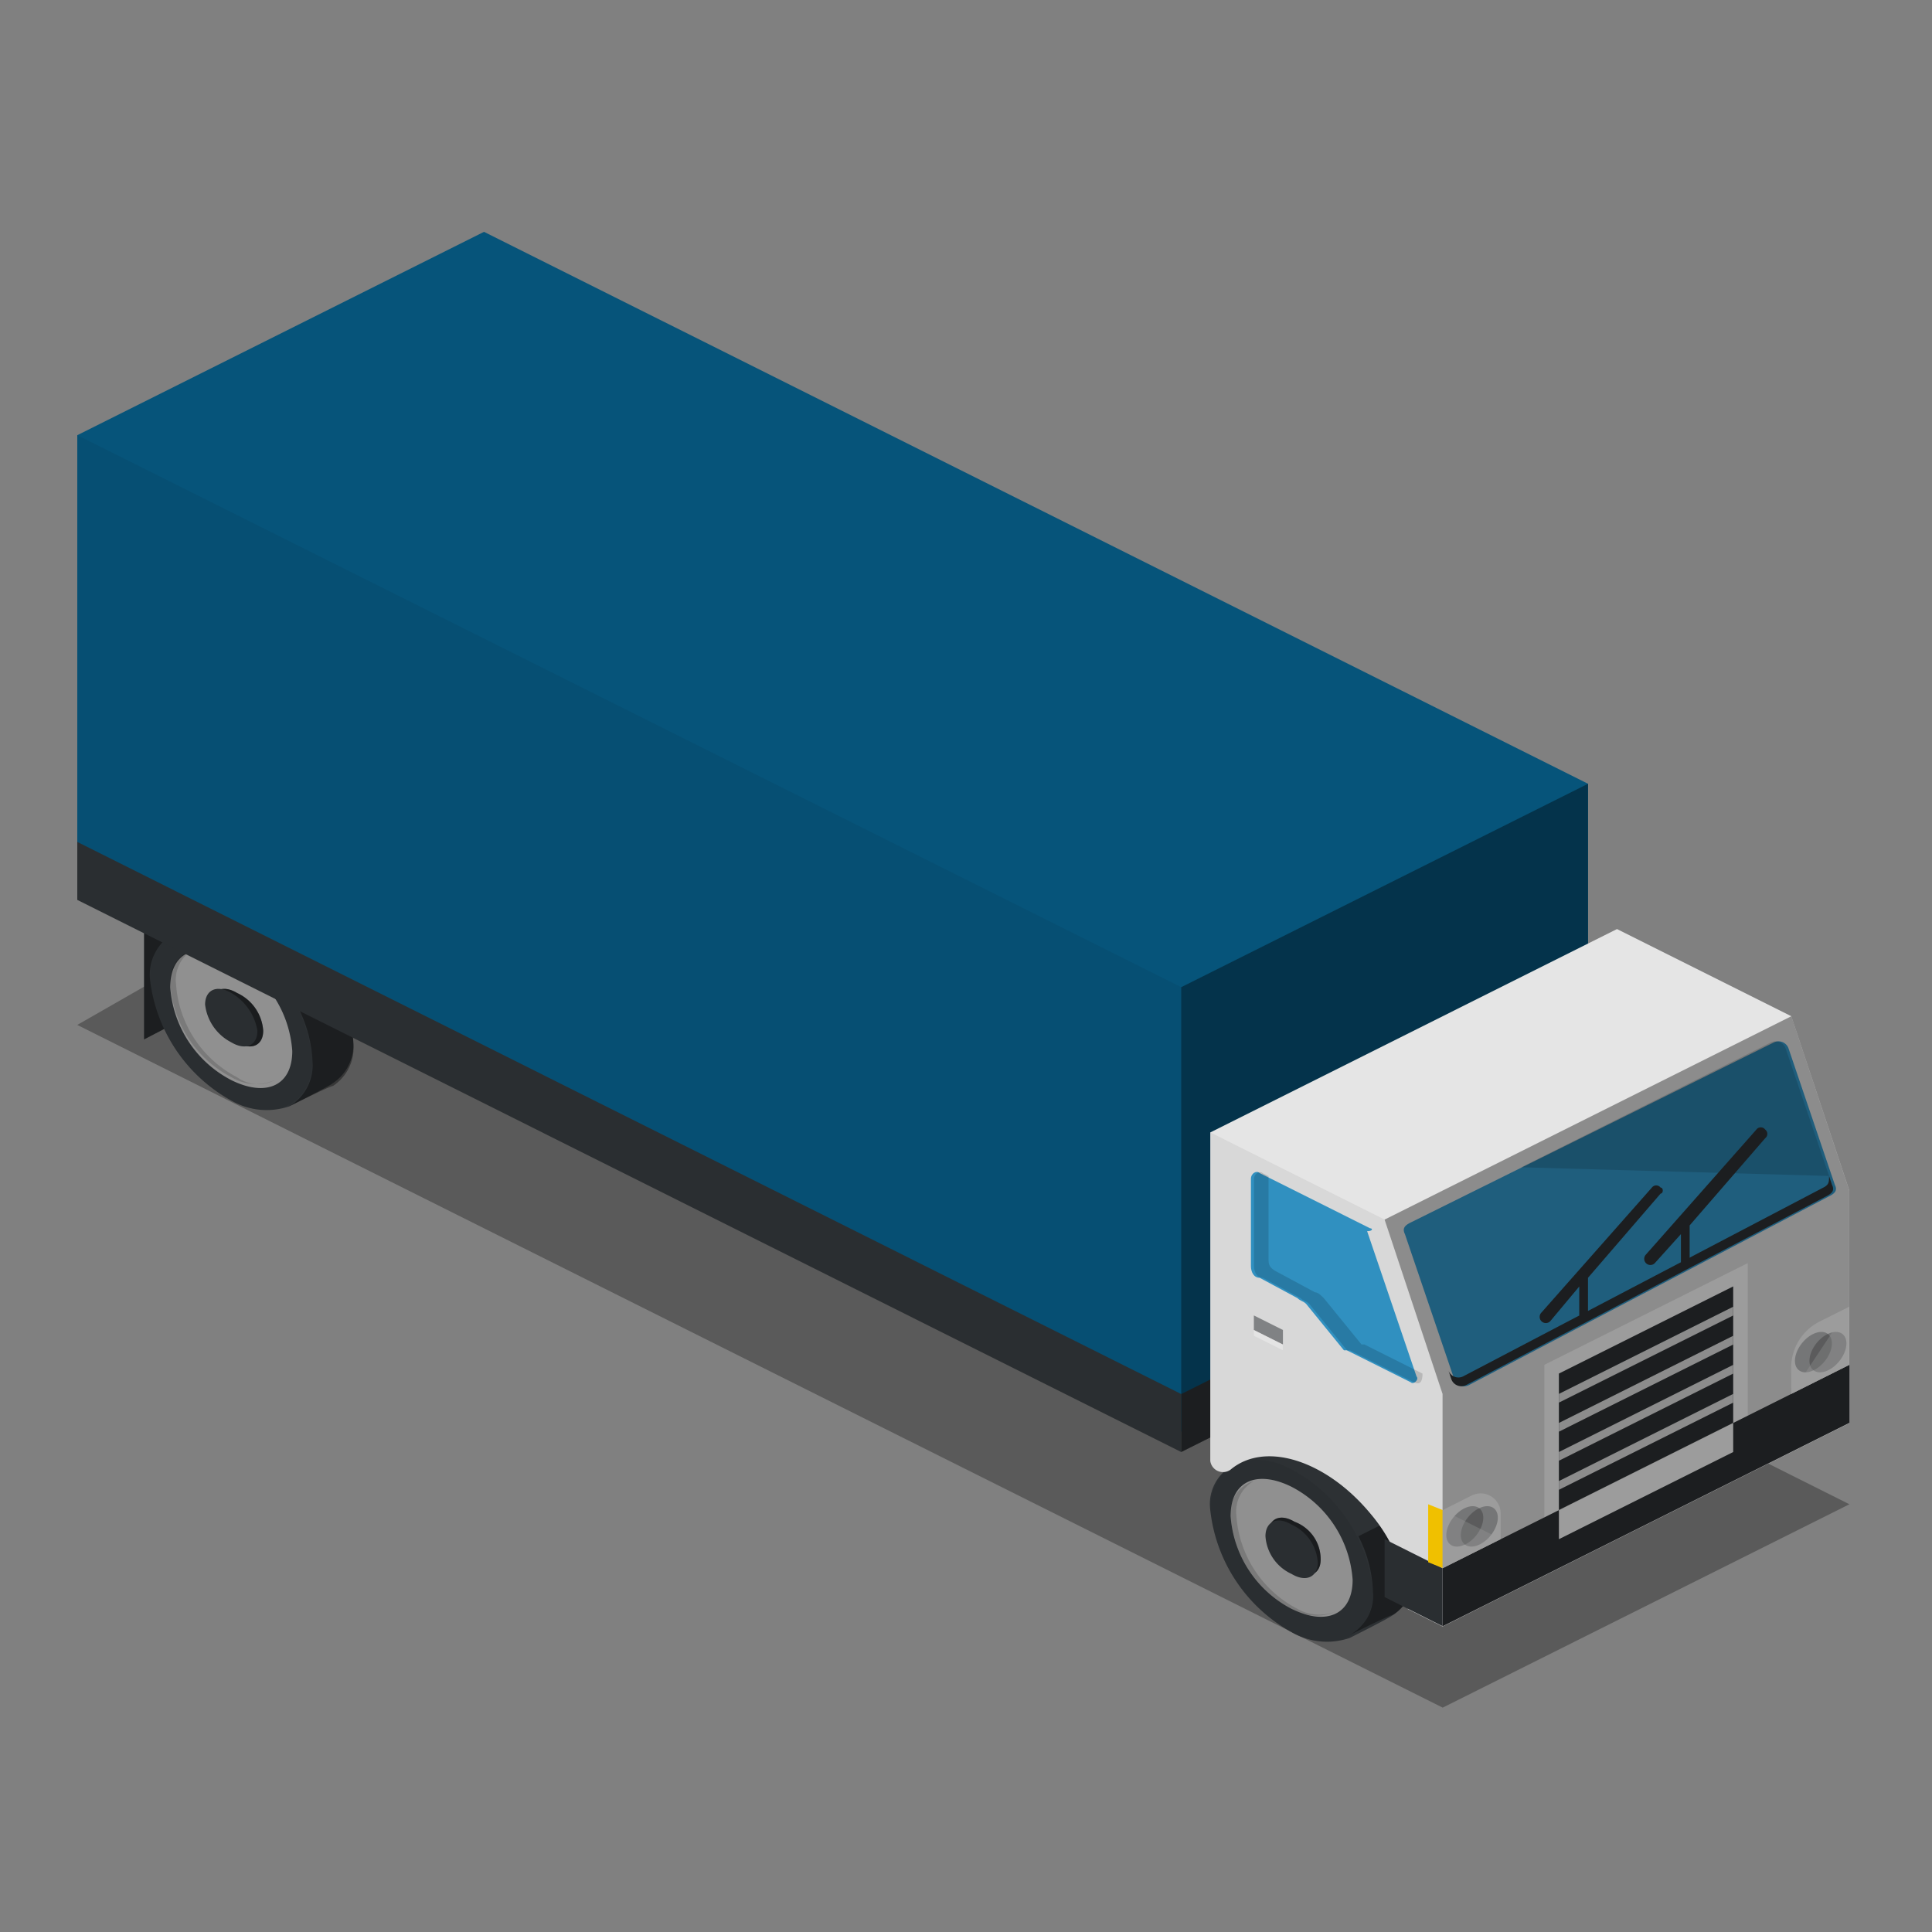<svg xmlns="http://www.w3.org/2000/svg" xmlns:xlink="http://www.w3.org/1999/xlink" width="50" height="50" viewBox="0 0 50 50">
  <rect x="0" y="0" width="50" height="50" fill="#808080" stroke="none"/>
  <defs>
    <clipPath id="clip-big-vcl">
      <rect width="50" height="50"/>
    </clipPath>
  </defs>
  <g id="big-vcl" clip-path="url(#clip-big-vcl)">
    <g id="big-vcl-2" data-name="big-vcl" transform="translate(-1 5)">
      <path id="Path_106" data-name="Path 106" d="M3,26.439,12.849,20.8,48.862,38.844,38.337,44.107Z" transform="translate(0 -4.914)" opacity="0.3"/>
      <path id="Path_107" data-name="Path 107" d="M5.3,24.7v2.857l1.88-.977V23.8Z" transform="translate(-0.571 -5.658)" fill="#2d3134"/>
      <path id="Path_108" data-name="Path 108" d="M5.3,24.7v2.857l1.88-.977V23.8Z" transform="translate(-0.571 -5.658)" opacity="0.39"/>
      <g id="Group_11" data-name="Group 11" transform="translate(32.322 32.253)">
        <path id="Path_109" data-name="Path 109" d="M45.158,42.818a1.655,1.655,0,0,0-1.429-.15h0l-1.053.526h0A1.142,1.142,0,0,0,42,44.4a4.128,4.128,0,0,0,2.105,3.158,1.836,1.836,0,0,0,1.5.15s1.053-.526,1.128-.6a1.187,1.187,0,0,0,.526-1.128A3.9,3.9,0,0,0,45.158,42.818Z" transform="translate(-42 -42.569)" fill="#2d3134"/>
        <path id="Path_110" data-name="Path 110" d="M46.8,48.283c.15-.075,1.053-.526,1.128-.526a1.187,1.187,0,0,0,.526-1.128,3.372,3.372,0,0,0-.376-1.429l-1.053.526a3.372,3.372,0,0,1,.376,1.429A1.159,1.159,0,0,1,46.8,48.283Z" transform="translate(-43.191 -43.222)" opacity="0.39"/>
        <path id="Path_111" data-name="Path 111" d="M45.858,46.537c0,.9-.677,1.2-1.579.752A2.941,2.941,0,0,1,42.7,44.883c0-.9.677-1.2,1.579-.752A2.941,2.941,0,0,1,45.858,46.537Z" transform="translate(-42.174 -42.905)" fill="#999"/>
        <path id="Path_112" data-name="Path 112" d="M44.429,47.308A2.941,2.941,0,0,1,42.85,44.9.909.909,0,0,1,43.3,44a.847.847,0,0,0-.6.9,2.941,2.941,0,0,0,1.579,2.406,1.221,1.221,0,0,0,1.128.075A1.139,1.139,0,0,1,44.429,47.308Z" transform="translate(-42.174 -42.924)" opacity="0.15"/>
        <path id="Path_113" data-name="Path 113" d="M45.353,46.342c0,.376-.3.526-.677.3A1.159,1.159,0,0,1,44,45.666c0-.376.3-.526.677-.3A1.036,1.036,0,0,1,45.353,46.342Z" transform="translate(-42.496 -43.236)" fill="#2d3134"/>
        <path id="Path_114" data-name="Path 114" d="M45.353,46.342c0,.376-.3.526-.677.3A1.159,1.159,0,0,1,44,45.666c0-.376.3-.526.677-.3A1.036,1.036,0,0,1,45.353,46.342Z" transform="translate(-42.496 -43.236)" opacity="0.39"/>
        <path id="Path_115" data-name="Path 115" d="M45.253,46.442c0,.376-.3.526-.677.3a1.159,1.159,0,0,1-.677-.977c0-.376.3-.526.677-.3A1.159,1.159,0,0,1,45.253,46.442Z" transform="translate(-42.471 -43.261)" fill="#2d3134"/>
        <path id="Path_116" data-name="Path 116" d="M46.21,46.675c0,1.128-.977,1.654-2.105,1.053A4.128,4.128,0,0,1,42,44.57c0-1.128.977-1.654,2.105-1.053A4.011,4.011,0,0,1,46.21,46.675Z" transform="translate(-42 -42.742)" opacity="0.06"/>
      </g>
      <g id="Group_12" data-name="Group 12" transform="translate(4.88 18.494)">
        <path id="Path_117" data-name="Path 117" d="M8.658,24.518a1.655,1.655,0,0,0-1.429-.15h0l-1.053.526h0A1.247,1.247,0,0,0,5.5,26.1a4.128,4.128,0,0,0,2.105,3.158,1.836,1.836,0,0,0,1.5.15s1.053-.526,1.128-.6a1.187,1.187,0,0,0,.526-1.128A4.128,4.128,0,0,0,8.658,24.518Z" transform="translate(-5.5 -24.269)" fill="#2d3134"/>
        <path id="Path_118" data-name="Path 118" d="M10.3,30.083c.15-.075,1.053-.526,1.128-.526a1.187,1.187,0,0,0,.526-1.128A3.373,3.373,0,0,0,11.578,27l-1.053.526a3.372,3.372,0,0,1,.376,1.429A1.237,1.237,0,0,1,10.3,30.083Z" transform="translate(-6.691 -24.946)" opacity="0.39"/>
        <path id="Path_119" data-name="Path 119" d="M9.358,28.337c0,.9-.677,1.2-1.579.752A2.941,2.941,0,0,1,6.2,26.683c0-.9.677-1.2,1.579-.752A2.941,2.941,0,0,1,9.358,28.337Z" transform="translate(-5.674 -24.63)" fill="#999"/>
        <path id="Path_120" data-name="Path 120" d="M7.929,29.008A2.941,2.941,0,0,1,6.35,26.6a.909.909,0,0,1,.451-.9.847.847,0,0,0-.6.9,2.941,2.941,0,0,0,1.579,2.406,1.221,1.221,0,0,0,1.128.075A.932.932,0,0,1,7.929,29.008Z" transform="translate(-5.674 -24.624)" opacity="0.15"/>
        <path id="Path_121" data-name="Path 121" d="M8.953,28.142c0,.376-.3.526-.677.3a1.159,1.159,0,0,1-.677-.977c0-.376.3-.526.677-.3A1.159,1.159,0,0,1,8.953,28.142Z" transform="translate(-6.021 -24.961)" fill="#2d3134"/>
        <path id="Path_122" data-name="Path 122" d="M8.953,28.142c0,.376-.3.526-.677.3a1.159,1.159,0,0,1-.677-.977c0-.376.3-.526.677-.3A1.159,1.159,0,0,1,8.953,28.142Z" transform="translate(-6.021 -24.961)" opacity="0.39"/>
        <path id="Path_123" data-name="Path 123" d="M8.753,28.142c0,.376-.3.526-.677.3a1.264,1.264,0,0,1-.677-.977c0-.376.3-.526.677-.3A1.394,1.394,0,0,1,8.753,28.142Z" transform="translate(-5.971 -24.961)" fill="#2d3134"/>
        <path id="Path_124" data-name="Path 124" d="M9.71,28.375c0,1.128-.977,1.654-2.105,1.053A4.128,4.128,0,0,1,5.5,26.27c0-1.128.977-1.654,2.105-1.053A4.128,4.128,0,0,1,9.71,28.375Z" transform="translate(-5.5 -24.442)" opacity="0.06"/>
      </g>
      <path id="Path_125" data-name="Path 125" d="M13.526,1,3,6.263v11.5L31.57,32.051,42.1,26.563V15.285Z" fill="#06547a"/>
      <path id="Path_126" data-name="Path 126" d="M3,22v1.5L31.57,37.789v-1.5Z" transform="translate(0 -5.211)" fill="#2d3134"/>
      <path id="Path_127" data-name="Path 127" d="M51.526,34v1.5L41,40.767v-1.5Z" transform="translate(-9.43 -8.189)" fill="#2d3134"/>
      <path id="Path_128" data-name="Path 128" d="M3,8V20.029L31.57,34.315V22.285Z" transform="translate(0 -1.737)" opacity="0.06"/>
      <path id="Path_129" data-name="Path 129" d="M51.526,20V32.029L41,37.292V25.263Z" transform="translate(-9.43 -4.715)" opacity="0.39"/>
      <path id="Path_130" data-name="Path 130" d="M57.037,27.256,52.526,25,42,30.263v8.5a.332.332,0,0,0,.526.226h0c.9-.752,2.481-.226,3.609,1.128a4.021,4.021,0,0,1,.977,2.481l.9.451,10.526-5.263V31.767Z" transform="translate(-9.678 -5.956)" fill="#e5e5e5"/>
      <path id="Path_131" data-name="Path 131" d="M49.968,37.612,48.69,33.852c-.075-.15,0-.226.15-.3l9.4-4.661a.275.275,0,0,1,.376.15l1.2,3.534c.075.15,0,.226-.15.3l-9.323,4.887C50.194,37.837,49.968,37.762,49.968,37.612Z" transform="translate(-11.331 -6.914)" fill="#39c"/>
      <path id="Path_132" data-name="Path 132" d="M52.7,32.123l6.466-3.233a.275.275,0,0,1,.376.15l1.128,3.308Z" transform="translate(-12.333 -6.914)" opacity="0.15"/>
      <path id="Path_133" data-name="Path 133" d="M60.124,33.726l-.075-.226c0,.15,0,.226-.15.3l-9.323,4.887a.275.275,0,0,1-.376-.15l.075.226a.275.275,0,0,0,.376.15l9.323-4.887C60.124,33.951,60.2,33.876,60.124,33.726Z" transform="translate(-11.713 -8.065)" fill="#2d3134"/>
      <path id="Path_134" data-name="Path 134" d="M53.5,39.131,58.763,36.5v4.361L53.5,43.492Z" transform="translate(-12.532 -8.81)" fill="#fff"/>
      <path id="Path_135" data-name="Path 135" d="M54,43.089l4.511-2.256V37.3L54,39.556Z" transform="translate(-12.656 -9.008)" fill="#2d3134"/>
      <path id="Path_136" data-name="Path 136" d="M60.526,41.5V40L50,45.263v1.5Z" transform="translate(-11.663 -9.678)" fill="#2d3134"/>
      <path id="Path_137" data-name="Path 137" d="M48,47.5l1.5.752v-1.5L48,46Z" transform="translate(-11.167 -11.167)" fill="#2d3134"/>
      <path id="Path_138" data-name="Path 138" d="M54,44.256v.752l4.511-2.256V42Z" transform="translate(-12.656 -10.174)" fill="#fff"/>
      <path id="Path_139" data-name="Path 139" d="M46.483,34.819,43.626,33.39c-.075-.075-.226,0-.226.15V35.8c0,.15.075.3.226.3l.977.526c.075.075.15.075.226.15l.977,1.2h.075l1.654.827c.075.075.226-.075.15-.15l-1.278-3.759C46.558,34.894,46.558,34.819,46.483,34.819Z" transform="translate(-10.026 -8.031)" fill="#39c"/>
      <path id="Path_140" data-name="Path 140" d="M47.861,38.578l-1.5-.752h-.075l-.977-1.2c-.075-.075-.15-.15-.226-.15l-.977-.526c-.15-.075-.226-.15-.226-.3v-2.18l-.15-.075c-.075-.075-.226,0-.226.15V35.8c0,.15.075.3.226.3l.977.526c.075.075.15.075.226.15l.977,1.2h.075l1.654.827q.226.113.226-.226Z" transform="translate(-10.05 -8.031)" opacity="0.15"/>
      <path id="Path_141" data-name="Path 141" d="M49.876,44.95v1.5L49.5,46.3V44.8Z" transform="translate(-11.539 -10.869)" fill="#fc0"/>
      <path id="Path_142" data-name="Path 142" d="M54,40.256v.226l4.511-2.256V38Z" transform="translate(-12.656 -9.182)" fill="#e5e5e5"/>
      <path id="Path_143" data-name="Path 143" d="M54,41.256v.226l4.511-2.256V39Z" transform="translate(-12.656 -9.43)" fill="#e5e5e5"/>
      <path id="Path_144" data-name="Path 144" d="M54,42.256v.226l4.511-2.256V40Z" transform="translate(-12.656 -9.678)" fill="#e5e5e5"/>
      <path id="Path_145" data-name="Path 145" d="M54,43.256v.226l4.511-2.256V41Z" transform="translate(-12.656 -9.926)" fill="#e5e5e5"/>
      <path id="Path_146" data-name="Path 146" d="M43.5,38.3v.376l.752.376v-.376Z" transform="translate(-10.05 -9.256)" fill="#2d3134" opacity="0.5"/>
      <path id="Path_147" data-name="Path 147" d="M44.252,39.326,43.5,38.95V38.8l.752.376Z" transform="translate(-10.05 -9.38)" fill="#fff" opacity="0.5"/>
      <path id="Path_148" data-name="Path 148" d="M56.464,33.881a.141.141,0,0,0-.226,0l-2.857,3.233a.159.159,0,0,0,.226.226l.752-.9v.752h.226v-.977h0l1.88-2.18C56.539,34.032,56.539,33.881,56.464,33.881Z" transform="translate(-12.488 -8.146)" fill="#2d3134"/>
      <path id="Path_149" data-name="Path 149" d="M60.064,31.881a.141.141,0,0,0-.226,0l-2.857,3.233a.159.159,0,0,0,.226.226l.677-.752v.827h.226V34.362l1.955-2.256A.141.141,0,0,0,60.064,31.881Z" transform="translate(-13.382 -7.649)" fill="#2d3134"/>
      <path id="Path_150" data-name="Path 150" d="M62,40.256l1.5-.752V38l-.752.376a1.339,1.339,0,0,0-.752,1.2Z" transform="translate(-14.641 -9.182)" fill="#fff"/>
      <ellipse id="Ellipse_9" data-name="Ellipse 9" cx="0.601" cy="0.376" rx="0.601" ry="0.376" transform="translate(48.602 29.764) rotate(129.144)" fill="#2d3134" opacity="0.3"/>
      <ellipse id="Ellipse_10" data-name="Ellipse 10" cx="0.601" cy="0.376" rx="0.601" ry="0.376" transform="translate(48.978 29.764) rotate(129.144)" fill="#2d3134" opacity="0.3"/>
      <path id="Path_151" data-name="Path 151" d="M62,40.256l1.5-.752V38Z" transform="translate(-14.641 -9.182)" fill="#fff" opacity="0.3"/>
      <path id="Path_152" data-name="Path 152" d="M50,46.364l1.5-.752v-.677a.518.518,0,0,0-.752-.451L50,44.86Z" transform="translate(-11.663 -10.779)" fill="#fff"/>
      <ellipse id="Ellipse_11" data-name="Ellipse 11" cx="0.601" cy="0.376" rx="0.601" ry="0.376" transform="translate(39.956 34.274) rotate(129.144)" fill="#2d3134" opacity="0.3"/>
      <ellipse id="Ellipse_12" data-name="Ellipse 12" cx="0.601" cy="0.376" rx="0.601" ry="0.376" transform="translate(39.58 34.274) rotate(129.144)" fill="#2d3134" opacity="0.3"/>
      <path id="Path_153" data-name="Path 153" d="M50,46.5l1.5-.752L50,45Z" transform="translate(-11.663 -10.919)" fill="#fff" opacity="0.3"/>
      <path id="Path_154" data-name="Path 154" d="M46.511,34.256,42,32v8.5a.332.332,0,0,0,.526.226h0c.9-.752,2.481-.226,3.609,1.128a1.56,1.56,0,0,1,.451.752l-.075-.075v1.5l1.5.752h0V38.767Z" transform="translate(-9.678 -7.693)" opacity="0.06"/>
      <path id="Path_155" data-name="Path 155" d="M58.526,28,48,33.263l1.5,4.511v6.015l10.526-5.263V32.511Z" transform="translate(-11.167 -6.7)" opacity="0.39"/>
    </g>
  </g>
</svg>
